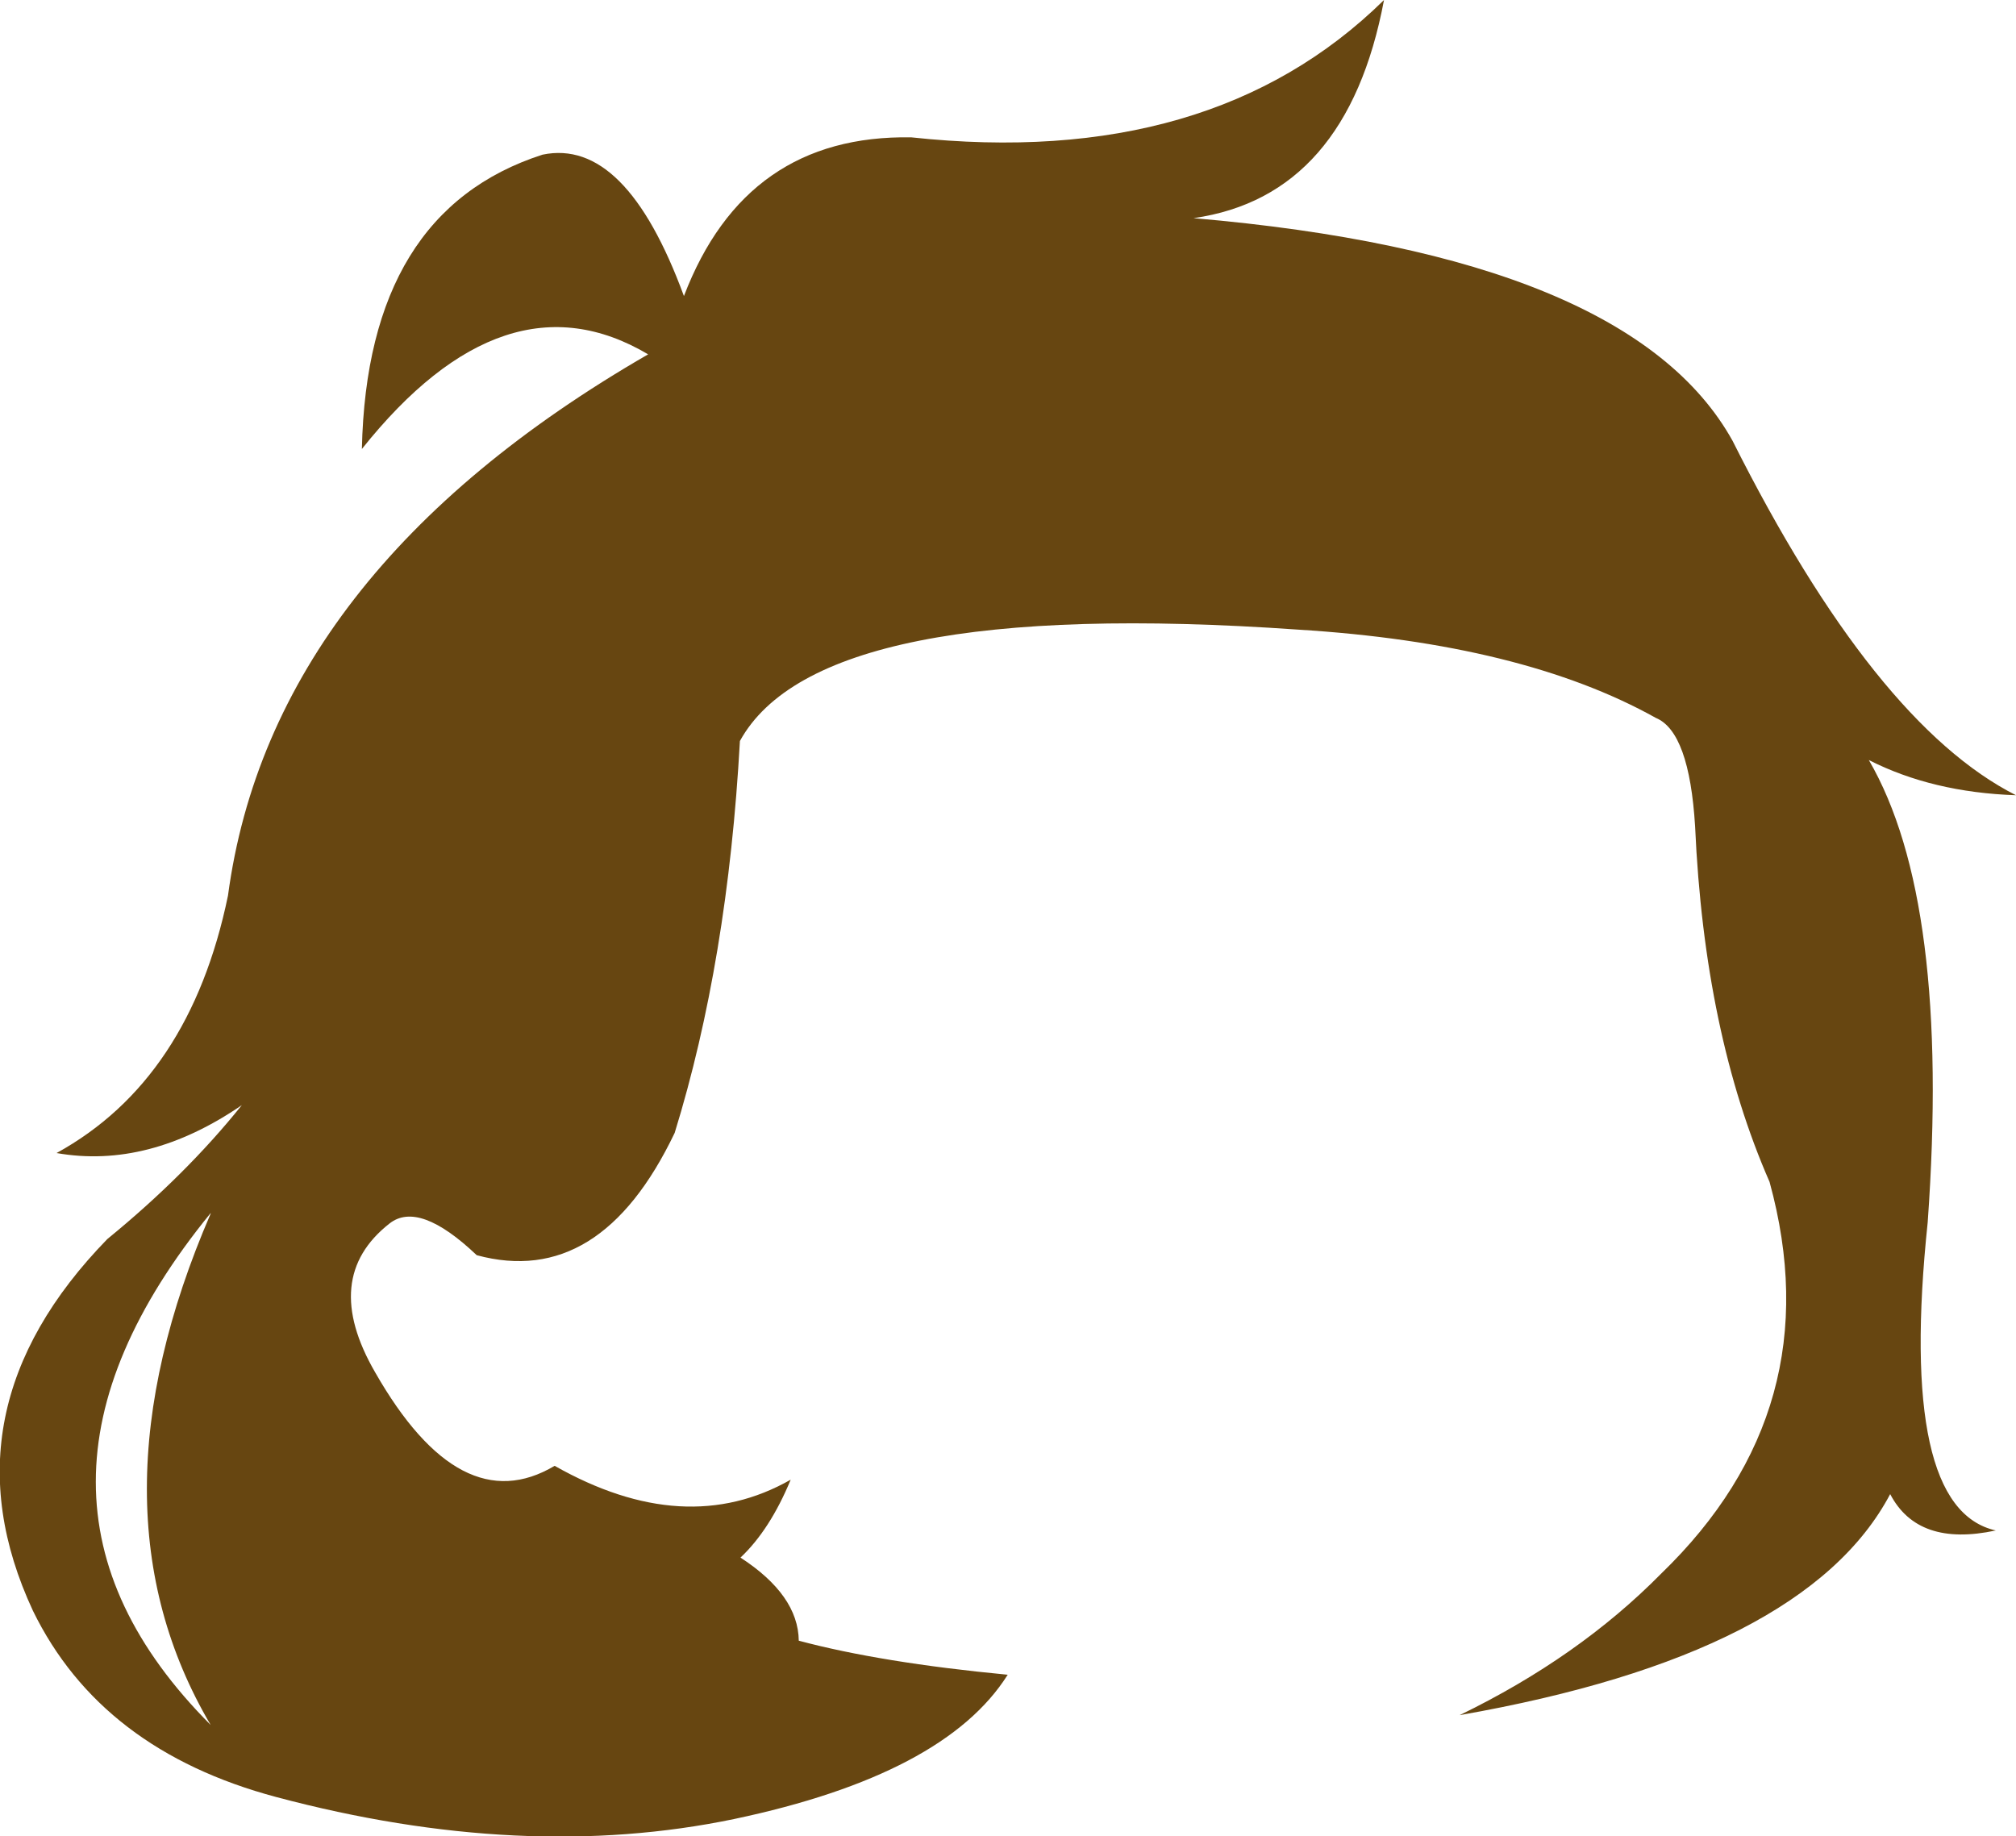 <?xml version="1.0" encoding="UTF-8" standalone="no"?>
<svg xmlns:xlink="http://www.w3.org/1999/xlink" height="159.1px" width="174.65px" xmlns="http://www.w3.org/2000/svg">
  <g transform="matrix(1.0, 0.0, 0.0, 1.0, 87.35, 79.55)">
    <path d="M-28.1 -53.9 Q-22.75 -67.9 -8.4 -67.65 17.6 -64.85 32.55 -79.55 29.35 -62.55 16.05 -60.65 53.85 -57.4 62.75 -41.35 75.05 -16.85 87.3 -10.65 80.05 -10.9 74.55 -13.7 81.65 -1.5 79.65 26.35 77.05 51.15 85.55 53.05 78.8 54.5 76.4 49.9 69.05 63.8 39.1 69.05 49.4 64.05 56.55 56.8 71.35 42.5 65.95 22.85 60.3 9.95 59.5 -7.95 59.0 -16.15 56.1 -17.35 44.55 -23.8 25.1 -25.0 -16.35 -27.9 -23.25 -15.35 -24.3 3.7 -28.9 18.6 -35.35 32.1 -46.05 29.2 -51.05 24.45 -53.6 26.45 -59.6 31.15 -54.85 39.35 -47.45 52.3 -39.3 47.45 -28.0 53.85 -18.85 48.65 -20.65 53.0 -23.2 55.4 -18.2 58.65 -18.15 62.6 -11.05 64.5 -0.05 65.55 -5.5 74.2 -23.75 78.05 -42.0 81.85 -63.4 76.15 -78.6 72.1 -84.5 60.0 -92.55 42.7 -78.05 27.8 -71.25 22.25 -66.4 16.2 -74.5 21.75 -82.45 20.35 -70.9 14.0 -67.6 -1.95 -63.85 -30.0 -31.2 -48.85 -43.6 -56.2 -56.0 -40.65 -55.55 -61.25 -40.35 -66.15 -33.15 -67.65 -28.1 -53.9 M-69.1 69.9 Q-80.15 51.15 -69.1 25.6 L-69.1 25.55 Q-89.0 49.95 -69.1 69.9" fill="#674611" fill-rule="evenodd" stroke="none"/>
  </g>
</svg>
